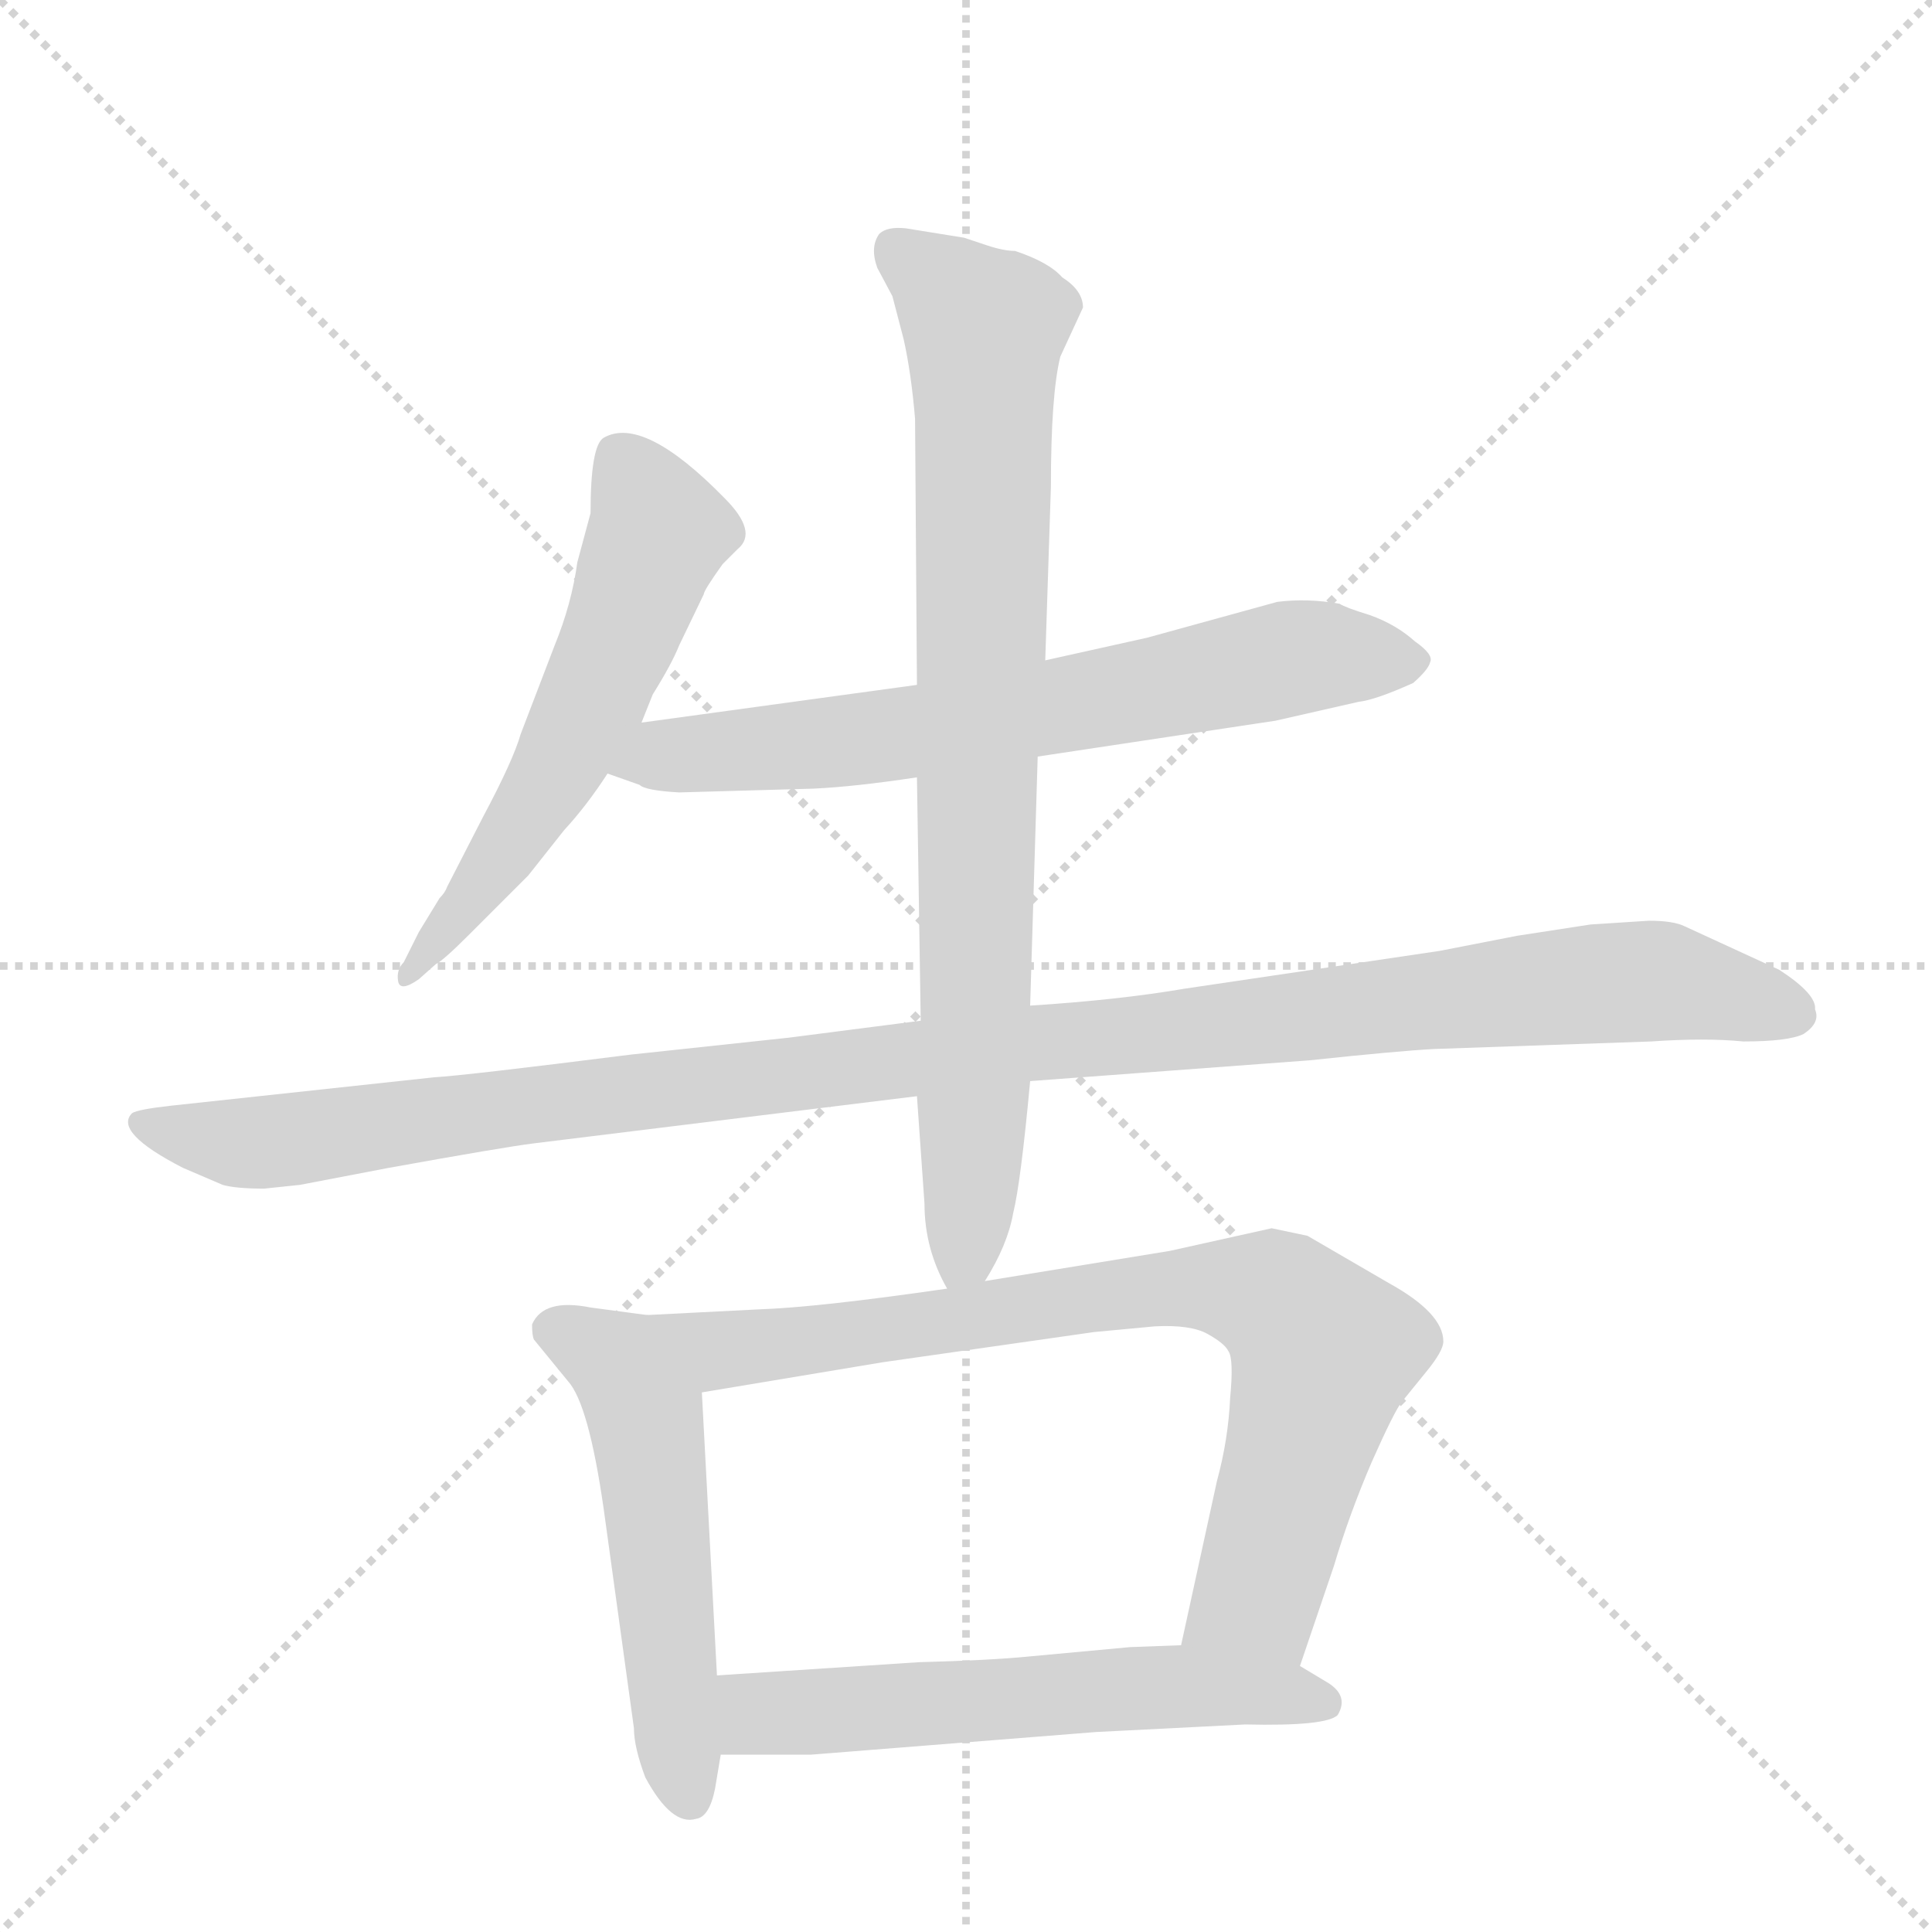 <svg version="1.1" viewBox="0 0 1024 1024" xmlns="http://www.w3.org/2000/svg">
  <g stroke="lightgray" stroke-dasharray="1,1" stroke-width="1" transform="scale(4, 4)">
    <line x1="0" y1="0" x2="256" y2="256"></line>
    <line x1="256" y1="0" x2="0" y2="256"></line>
    <line x1="128" y1="0" x2="128" y2="256"></line>
    <line x1="0" y1="128" x2="256" y2="128"></line>
  </g>
  <g transform="scale(1, -1) translate(0, -848)">
    <style type="text/css">
      
        @keyframes keyframes0 {
          from {
            stroke: blue;
            stroke-dashoffset: 573;
            stroke-width: 128;
          }
          65% {
            animation-timing-function: step-end;
            stroke: blue;
            stroke-dashoffset: 0;
            stroke-width: 128;
          }
          to {
            stroke: black;
            stroke-width: 1024;
          }
        }
        #make-me-a-hanzi-animation-0 {
          animation: keyframes0 0.716s both;
          animation-delay: 0s;
          animation-timing-function: linear;
        }
      
        @keyframes keyframes1 {
          from {
            stroke: blue;
            stroke-dashoffset: 681;
            stroke-width: 128;
          }
          69% {
            animation-timing-function: step-end;
            stroke: blue;
            stroke-dashoffset: 0;
            stroke-width: 128;
          }
          to {
            stroke: black;
            stroke-width: 1024;
          }
        }
        #make-me-a-hanzi-animation-1 {
          animation: keyframes1 0.804s both;
          animation-delay: 0.716s;
          animation-timing-function: linear;
        }
      
        @keyframes keyframes2 {
          from {
            stroke: blue;
            stroke-dashoffset: 1139;
            stroke-width: 128;
          }
          79% {
            animation-timing-function: step-end;
            stroke: blue;
            stroke-dashoffset: 0;
            stroke-width: 128;
          }
          to {
            stroke: black;
            stroke-width: 1024;
          }
        }
        #make-me-a-hanzi-animation-2 {
          animation: keyframes2 1.177s both;
          animation-delay: 1.521s;
          animation-timing-function: linear;
        }
      
        @keyframes keyframes3 {
          from {
            stroke: blue;
            stroke-dashoffset: 821;
            stroke-width: 128;
          }
          73% {
            animation-timing-function: step-end;
            stroke: blue;
            stroke-dashoffset: 0;
            stroke-width: 128;
          }
          to {
            stroke: black;
            stroke-width: 1024;
          }
        }
        #make-me-a-hanzi-animation-3 {
          animation: keyframes3 0.918s both;
          animation-delay: 2.697s;
          animation-timing-function: linear;
        }
      
        @keyframes keyframes4 {
          from {
            stroke: blue;
            stroke-dashoffset: 530;
            stroke-width: 128;
          }
          63% {
            animation-timing-function: step-end;
            stroke: blue;
            stroke-dashoffset: 0;
            stroke-width: 128;
          }
          to {
            stroke: black;
            stroke-width: 1024;
          }
        }
        #make-me-a-hanzi-animation-4 {
          animation: keyframes4 0.681s both;
          animation-delay: 3.616s;
          animation-timing-function: linear;
        }
      
        @keyframes keyframes5 {
          from {
            stroke: blue;
            stroke-dashoffset: 795;
            stroke-width: 128;
          }
          72% {
            animation-timing-function: step-end;
            stroke: blue;
            stroke-dashoffset: 0;
            stroke-width: 128;
          }
          to {
            stroke: black;
            stroke-width: 1024;
          }
        }
        #make-me-a-hanzi-animation-5 {
          animation: keyframes5 0.897s both;
          animation-delay: 4.297s;
          animation-timing-function: linear;
        }
      
        @keyframes keyframes6 {
          from {
            stroke: blue;
            stroke-dashoffset: 579;
            stroke-width: 128;
          }
          65% {
            animation-timing-function: step-end;
            stroke: blue;
            stroke-dashoffset: 0;
            stroke-width: 128;
          }
          to {
            stroke: black;
            stroke-width: 1024;
          }
        }
        #make-me-a-hanzi-animation-6 {
          animation: keyframes6 0.721s both;
          animation-delay: 5.194s;
          animation-timing-function: linear;
        }
      
    </style>
    
      <path d="M 340 465 L 346 480 Q 356 496 360 506 L 373 533 Q 373 535 383 549 L 391 557 Q 402 566 384 584 Q 341 628 320 616 Q 313 612 313 576 L 306 550 Q 303 528 294 506 L 276 459 Q 272 445 256 415 L 237 378 Q 236 375 233 372 L 222 354 L 214 338 Q 210 334 211 328 Q 212 322 222 329 L 231 337 Q 235 339 248 352 L 280 384 L 299 408 Q 311 421 322 438 L 340 465 Z" fill="lightgray"></path>
    
      <path d="M 550 447 L 676 466 L 720 476 Q 729 477 749 486 Q 757 493 758 497 Q 760 501 750 508 Q 740 517 726 522 Q 713 526 710 528 Q 693 531 677 529 L 608 510 L 554 498 L 486 485 L 340 465 C 310 461 294 448 322 438 L 339 432 Q 342 429 360 428 L 431 430 Q 453 431 486 436 L 550 447 Z" fill="lightgray"></path>
    
      <path d="M 760 292 L 875 296 Q 904 298 924 296 Q 948 296 956 300 Q 965 306 962 313 Q 963 321 943 334 L 893 357 Q 887 360 874 360 L 843 358 L 804 352 L 763 344 L 628 324 Q 593 318 546 315 L 488 307 L 418 298 L 334 289 Q 247 278 230 277 L 91 262 Q 73 260 70 258 Q 60 248 97 229 L 118 220 Q 125 218 140 218 L 159 220 L 206 229 Q 267 240 283 242 L 486 267 L 546 275 L 694 286 Q 741 291 760 292 Z" fill="lightgray"></path>
    
      <path d="M 546 315 L 550 447 L 554 498 L 557 590 Q 557 639 562 659 L 574 685 Q 574 694 563 701 Q 556 709 538 715 Q 532 715 523 718 L 511 722 L 480 727 Q 470 728 466 724 Q 461 717 465 706 L 473 691 L 479 668 Q 483 650 485 626 L 486 485 L 486 436 L 488 307 L 486 267 L 490 210 Q 490 186 502 165 C 510 147 510 147 522 169 Q 534 188 537 205 Q 541 221 546 275 L 546 315 Z" fill="lightgray"></path>
    
      <path d="M 343 151 L 313 155 Q 288 160 282 146 Q 282 140 283 138 L 301 116 Q 312 104 320 48 L 336 -68 Q 336 -78 342 -94 Q 356 -120 369 -116 Q 376 -115 379 -100 L 382 -82 L 380 -40 L 372 110 C 370 140 370 147 343 151 Z" fill="lightgray"></path>
    
      <path d="M 502 165 Q 433 155 402 154 L 343 151 C 313 149 342 105 372 110 L 468 126 L 580 142 L 612 145 Q 631 146 640 141 Q 649 136 651 132 Q 654 128 652 107 Q 651 85 645 63 L 626 -24 C 620 -53 679 -63 689 -35 L 707 18 Q 715 45 727 73 Q 739 100 743 105 L 756 121 Q 765 132 765 137 Q 765 152 736 168 L 693 193 L 674 197 L 620 185 L 522 169 L 502 165 Z" fill="lightgray"></path>
    
      <path d="M 382 -82 L 430 -82 L 581 -70 L 660 -66 Q 703 -67 709 -61 Q 715 -51 704 -44 L 689 -35 L 626 -24 L 599 -25 L 545 -30 Q 525 -32 487 -33 L 380 -40 C 350 -42 352 -82 382 -82 Z" fill="lightgray"></path>
    
    
      <clipPath id="make-me-a-hanzi-clip-0">
        <path d="M 340 465 L 346 480 Q 356 496 360 506 L 373 533 Q 373 535 383 549 L 391 557 Q 402 566 384 584 Q 341 628 320 616 Q 313 612 313 576 L 306 550 Q 303 528 294 506 L 276 459 Q 272 445 256 415 L 237 378 Q 236 375 233 372 L 222 354 L 214 338 Q 210 334 211 328 Q 212 322 222 329 L 231 337 Q 235 339 248 352 L 280 384 L 299 408 Q 311 421 322 438 L 340 465 Z"></path>
      </clipPath>
      <path clip-path="url(#make-me-a-hanzi-clip-0)" d="M 327 607 L 349 564 L 330 513 L 292 436 L 216 332" fill="none" id="make-me-a-hanzi-animation-0" stroke-dasharray="445 890" stroke-linecap="round"></path>
    
      <clipPath id="make-me-a-hanzi-clip-1">
        <path d="M 550 447 L 676 466 L 720 476 Q 729 477 749 486 Q 757 493 758 497 Q 760 501 750 508 Q 740 517 726 522 Q 713 526 710 528 Q 693 531 677 529 L 608 510 L 554 498 L 486 485 L 340 465 C 310 461 294 448 322 438 L 339 432 Q 342 429 360 428 L 431 430 Q 453 431 486 436 L 550 447 Z"></path>
      </clipPath>
      <path clip-path="url(#make-me-a-hanzi-clip-1)" d="M 328 441 L 352 448 L 475 458 L 691 500 L 747 497" fill="none" id="make-me-a-hanzi-animation-1" stroke-dasharray="553 1106" stroke-linecap="round"></path>
    
      <clipPath id="make-me-a-hanzi-clip-2">
        <path d="M 760 292 L 875 296 Q 904 298 924 296 Q 948 296 956 300 Q 965 306 962 313 Q 963 321 943 334 L 893 357 Q 887 360 874 360 L 843 358 L 804 352 L 763 344 L 628 324 Q 593 318 546 315 L 488 307 L 418 298 L 334 289 Q 247 278 230 277 L 91 262 Q 73 260 70 258 Q 60 248 97 229 L 118 220 Q 125 218 140 218 L 159 220 L 206 229 Q 267 240 283 242 L 486 267 L 546 275 L 694 286 Q 741 291 760 292 Z"></path>
      </clipPath>
      <path clip-path="url(#make-me-a-hanzi-clip-2)" d="M 75 253 L 94 245 L 142 243 L 541 295 L 852 327 L 887 327 L 949 311" fill="none" id="make-me-a-hanzi-animation-2" stroke-dasharray="1011 2022" stroke-linecap="round"></path>
    
      <clipPath id="make-me-a-hanzi-clip-3">
        <path d="M 546 315 L 550 447 L 554 498 L 557 590 Q 557 639 562 659 L 574 685 Q 574 694 563 701 Q 556 709 538 715 Q 532 715 523 718 L 511 722 L 480 727 Q 470 728 466 724 Q 461 717 465 706 L 473 691 L 479 668 Q 483 650 485 626 L 486 485 L 486 436 L 488 307 L 486 267 L 490 210 Q 490 186 502 165 C 510 147 510 147 522 169 Q 534 188 537 205 Q 541 221 546 275 L 546 315 Z"></path>
      </clipPath>
      <path clip-path="url(#make-me-a-hanzi-clip-3)" d="M 475 716 L 522 675 L 517 282 L 512 184 L 505 175" fill="none" id="make-me-a-hanzi-animation-3" stroke-dasharray="693 1386" stroke-linecap="round"></path>
    
      <clipPath id="make-me-a-hanzi-clip-4">
        <path d="M 343 151 L 313 155 Q 288 160 282 146 Q 282 140 283 138 L 301 116 Q 312 104 320 48 L 336 -68 Q 336 -78 342 -94 Q 356 -120 369 -116 Q 376 -115 379 -100 L 382 -82 L 380 -40 L 372 110 C 370 140 370 147 343 151 Z"></path>
      </clipPath>
      <path clip-path="url(#make-me-a-hanzi-clip-4)" d="M 293 143 L 327 126 L 342 99 L 365 -105" fill="none" id="make-me-a-hanzi-animation-4" stroke-dasharray="402 804" stroke-linecap="round"></path>
    
      <clipPath id="make-me-a-hanzi-clip-5">
        <path d="M 502 165 Q 433 155 402 154 L 343 151 C 313 149 342 105 372 110 L 468 126 L 580 142 L 612 145 Q 631 146 640 141 Q 649 136 651 132 Q 654 128 652 107 Q 651 85 645 63 L 626 -24 C 620 -53 679 -63 689 -35 L 707 18 Q 715 45 727 73 Q 739 100 743 105 L 756 121 Q 765 132 765 137 Q 765 152 736 168 L 693 193 L 674 197 L 620 185 L 522 169 L 502 165 Z"></path>
      </clipPath>
      <path clip-path="url(#make-me-a-hanzi-clip-5)" d="M 351 149 L 389 133 L 616 165 L 646 166 L 680 157 L 701 127 L 666 3 L 635 -18" fill="none" id="make-me-a-hanzi-animation-5" stroke-dasharray="667 1334" stroke-linecap="round"></path>
    
      <clipPath id="make-me-a-hanzi-clip-6">
        <path d="M 382 -82 L 430 -82 L 581 -70 L 660 -66 Q 703 -67 709 -61 Q 715 -51 704 -44 L 689 -35 L 626 -24 L 599 -25 L 545 -30 Q 525 -32 487 -33 L 380 -40 C 350 -42 352 -82 382 -82 Z"></path>
      </clipPath>
      <path clip-path="url(#make-me-a-hanzi-clip-6)" d="M 388 -75 L 402 -60 L 594 -47 L 662 -47 L 703 -55" fill="none" id="make-me-a-hanzi-animation-6" stroke-dasharray="451 902" stroke-linecap="round"></path>
    
  </g>
</svg>